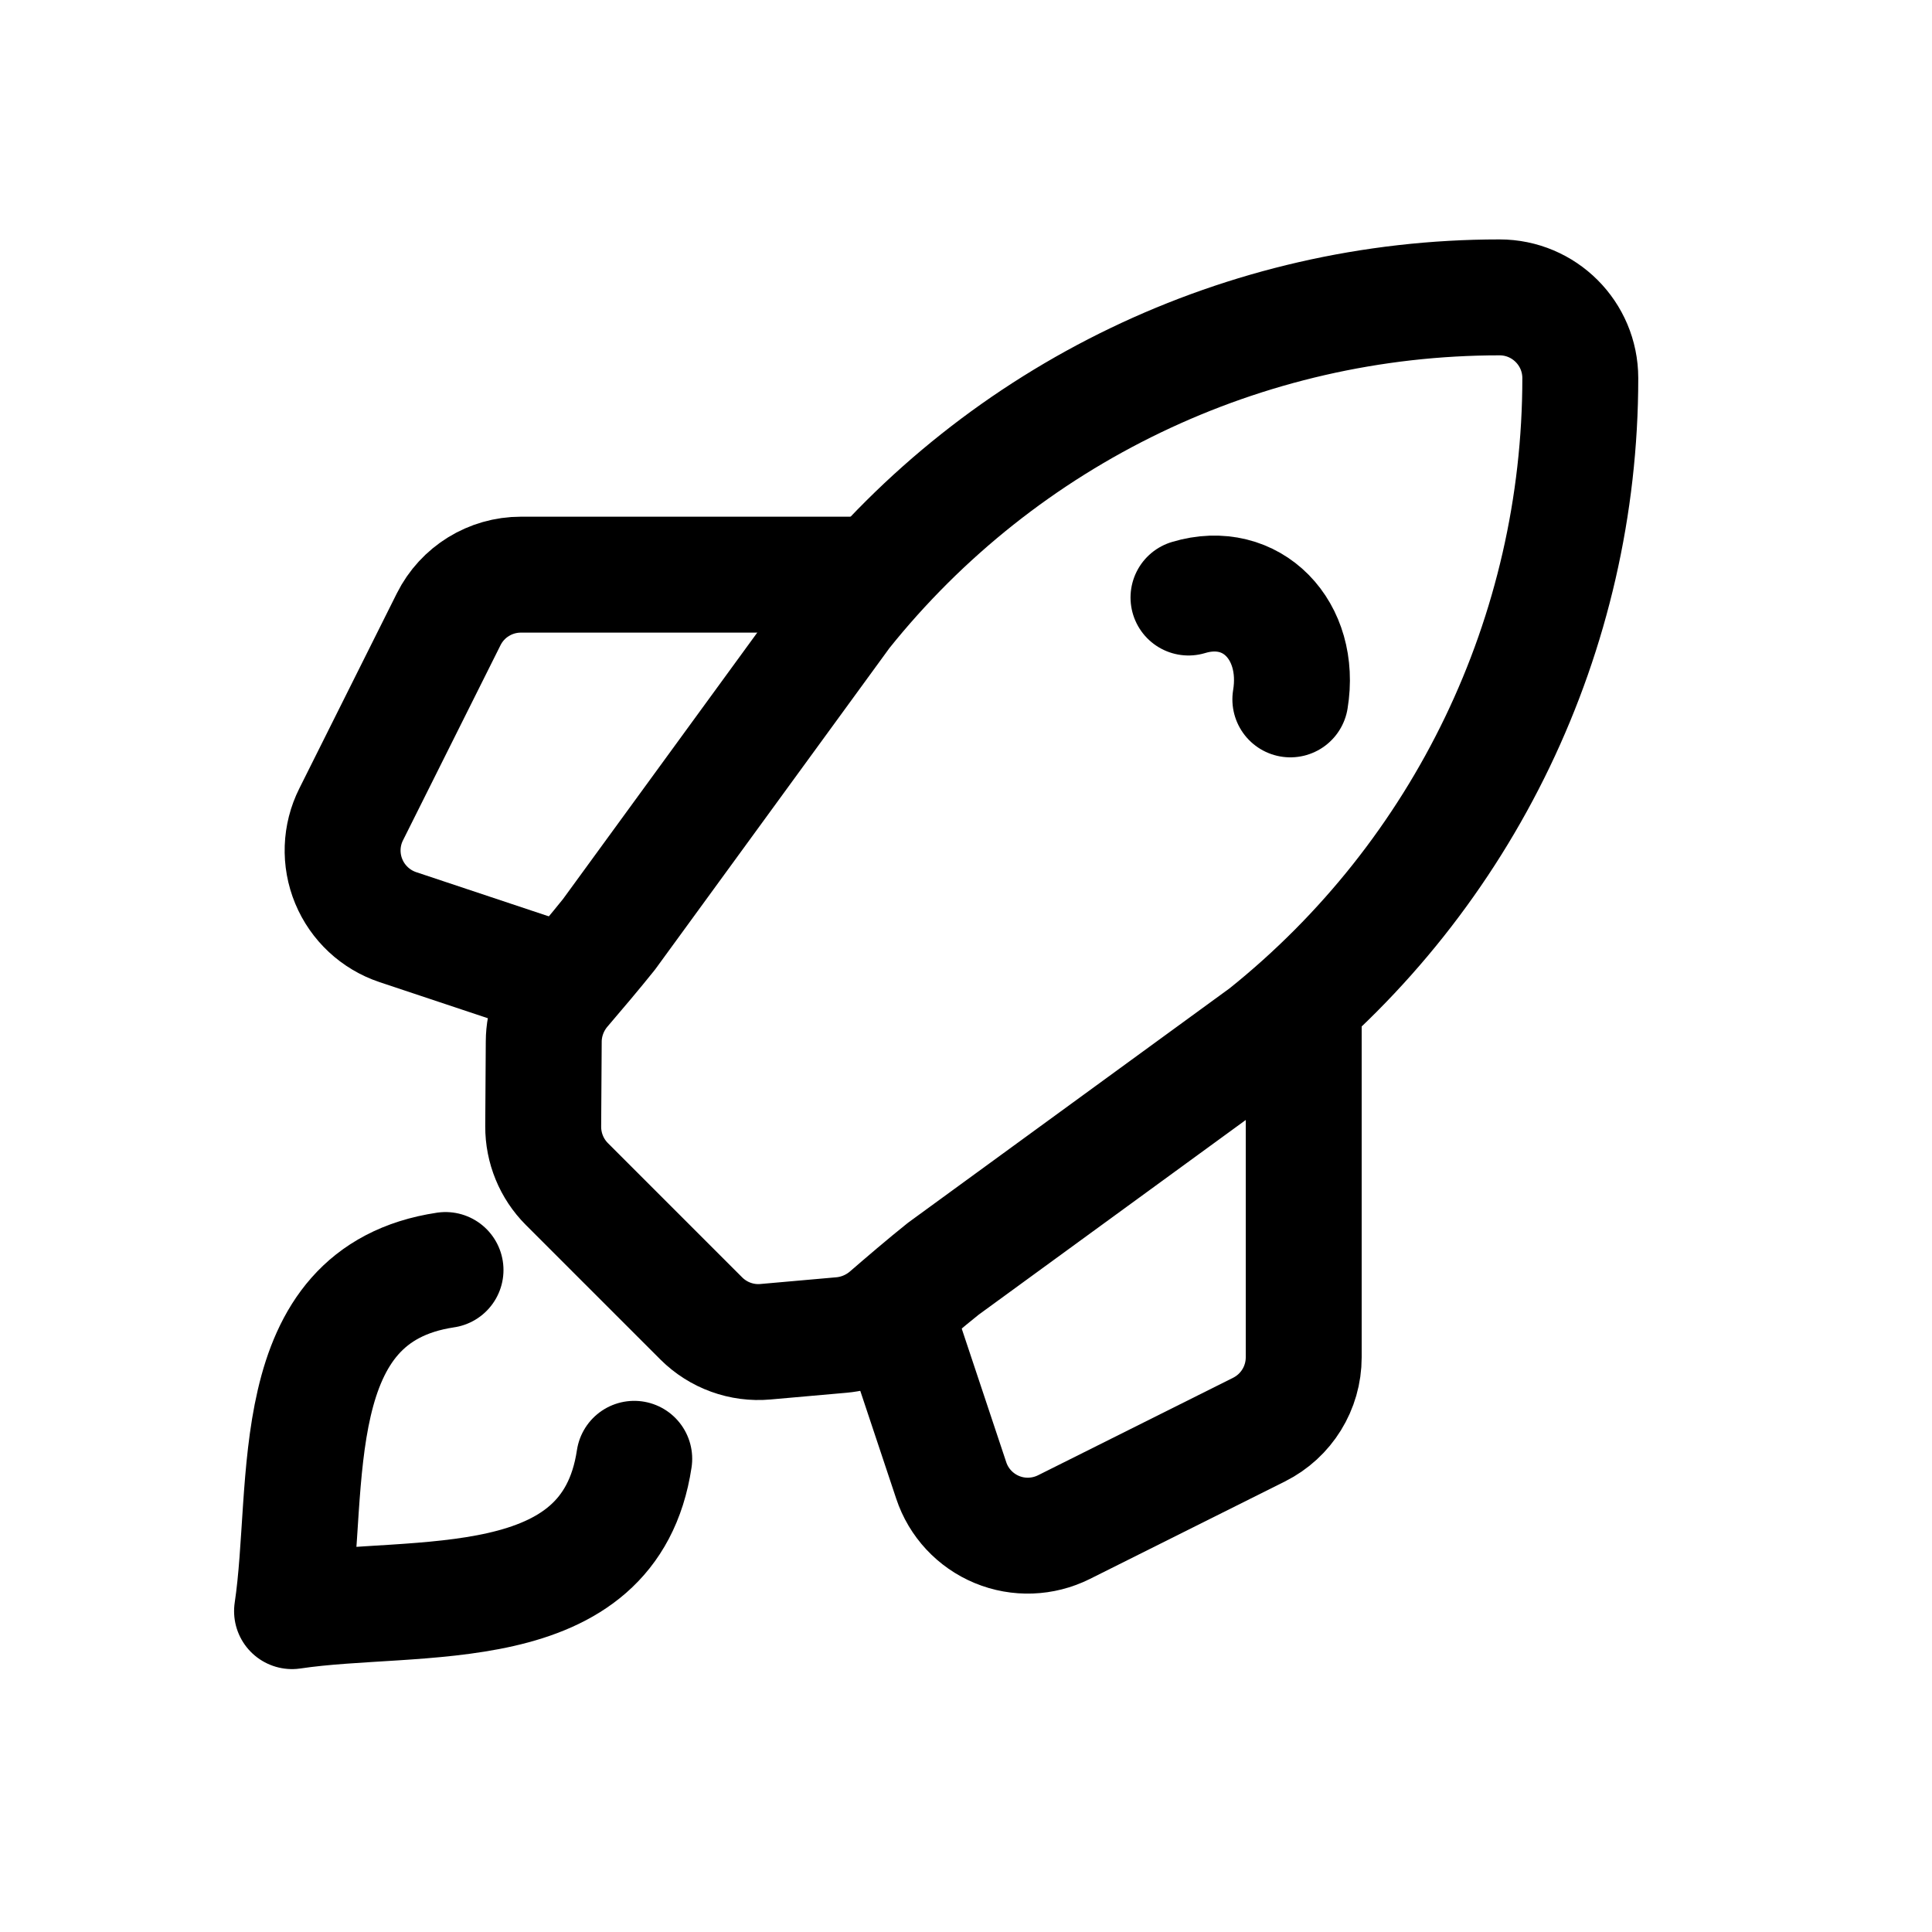 <svg width="25" height="25" viewBox="0 0 25 25" fill="none" xmlns="http://www.w3.org/2000/svg">
<path fill-rule="evenodd" clip-rule="evenodd" d="M16.369 13.383L12.207 16.417C11.971 16.605 11.69 16.846 11.49 17.019C11.321 17.165 11.111 17.255 10.889 17.275L9.906 17.362C9.598 17.39 9.294 17.279 9.075 17.061L7.335 15.321C7.138 15.124 7.028 14.855 7.029 14.576L7.036 13.478C7.037 13.227 7.129 12.985 7.293 12.794C7.468 12.59 7.7 12.316 7.88 12.091L10.915 7.928C12.978 5.35 16.101 3.848 19.404 3.848C19.981 3.848 20.449 4.316 20.449 4.893C20.449 8.196 18.948 11.319 16.369 13.383Z" stroke="black" stroke-width="1.5" stroke-linecap="round" stroke-linejoin="round"/>
<path d="M16.87 12.985V17.564C16.87 17.96 16.646 18.322 16.292 18.499L13.767 19.761C13.496 19.896 13.18 19.908 12.9 19.792C12.62 19.676 12.404 19.444 12.309 19.157L11.645 17.165" stroke="black" stroke-width="1.5" stroke-linecap="round" stroke-linejoin="round"/>
<path d="M7.14 12.661L5.148 11.997C4.861 11.901 4.629 11.685 4.513 11.405C4.397 11.125 4.408 10.809 4.544 10.538L5.806 8.013C5.983 7.659 6.345 7.436 6.741 7.436L11.32 7.436" stroke="black" stroke-width="1.5" stroke-linecap="round" stroke-linejoin="round"/>
<path d="M8.207 18.877C7.888 21.001 5.401 20.605 3.779 20.848C4.023 19.227 3.64 16.753 5.765 16.434" stroke="black" stroke-width="1.5" stroke-linecap="round" stroke-linejoin="round"/>
<path d="M15.379 7.732C16.198 7.485 16.844 8.16 16.697 9.05" stroke="black" stroke-width="1.5" stroke-linecap="round" stroke-linejoin="round"/>
</svg>